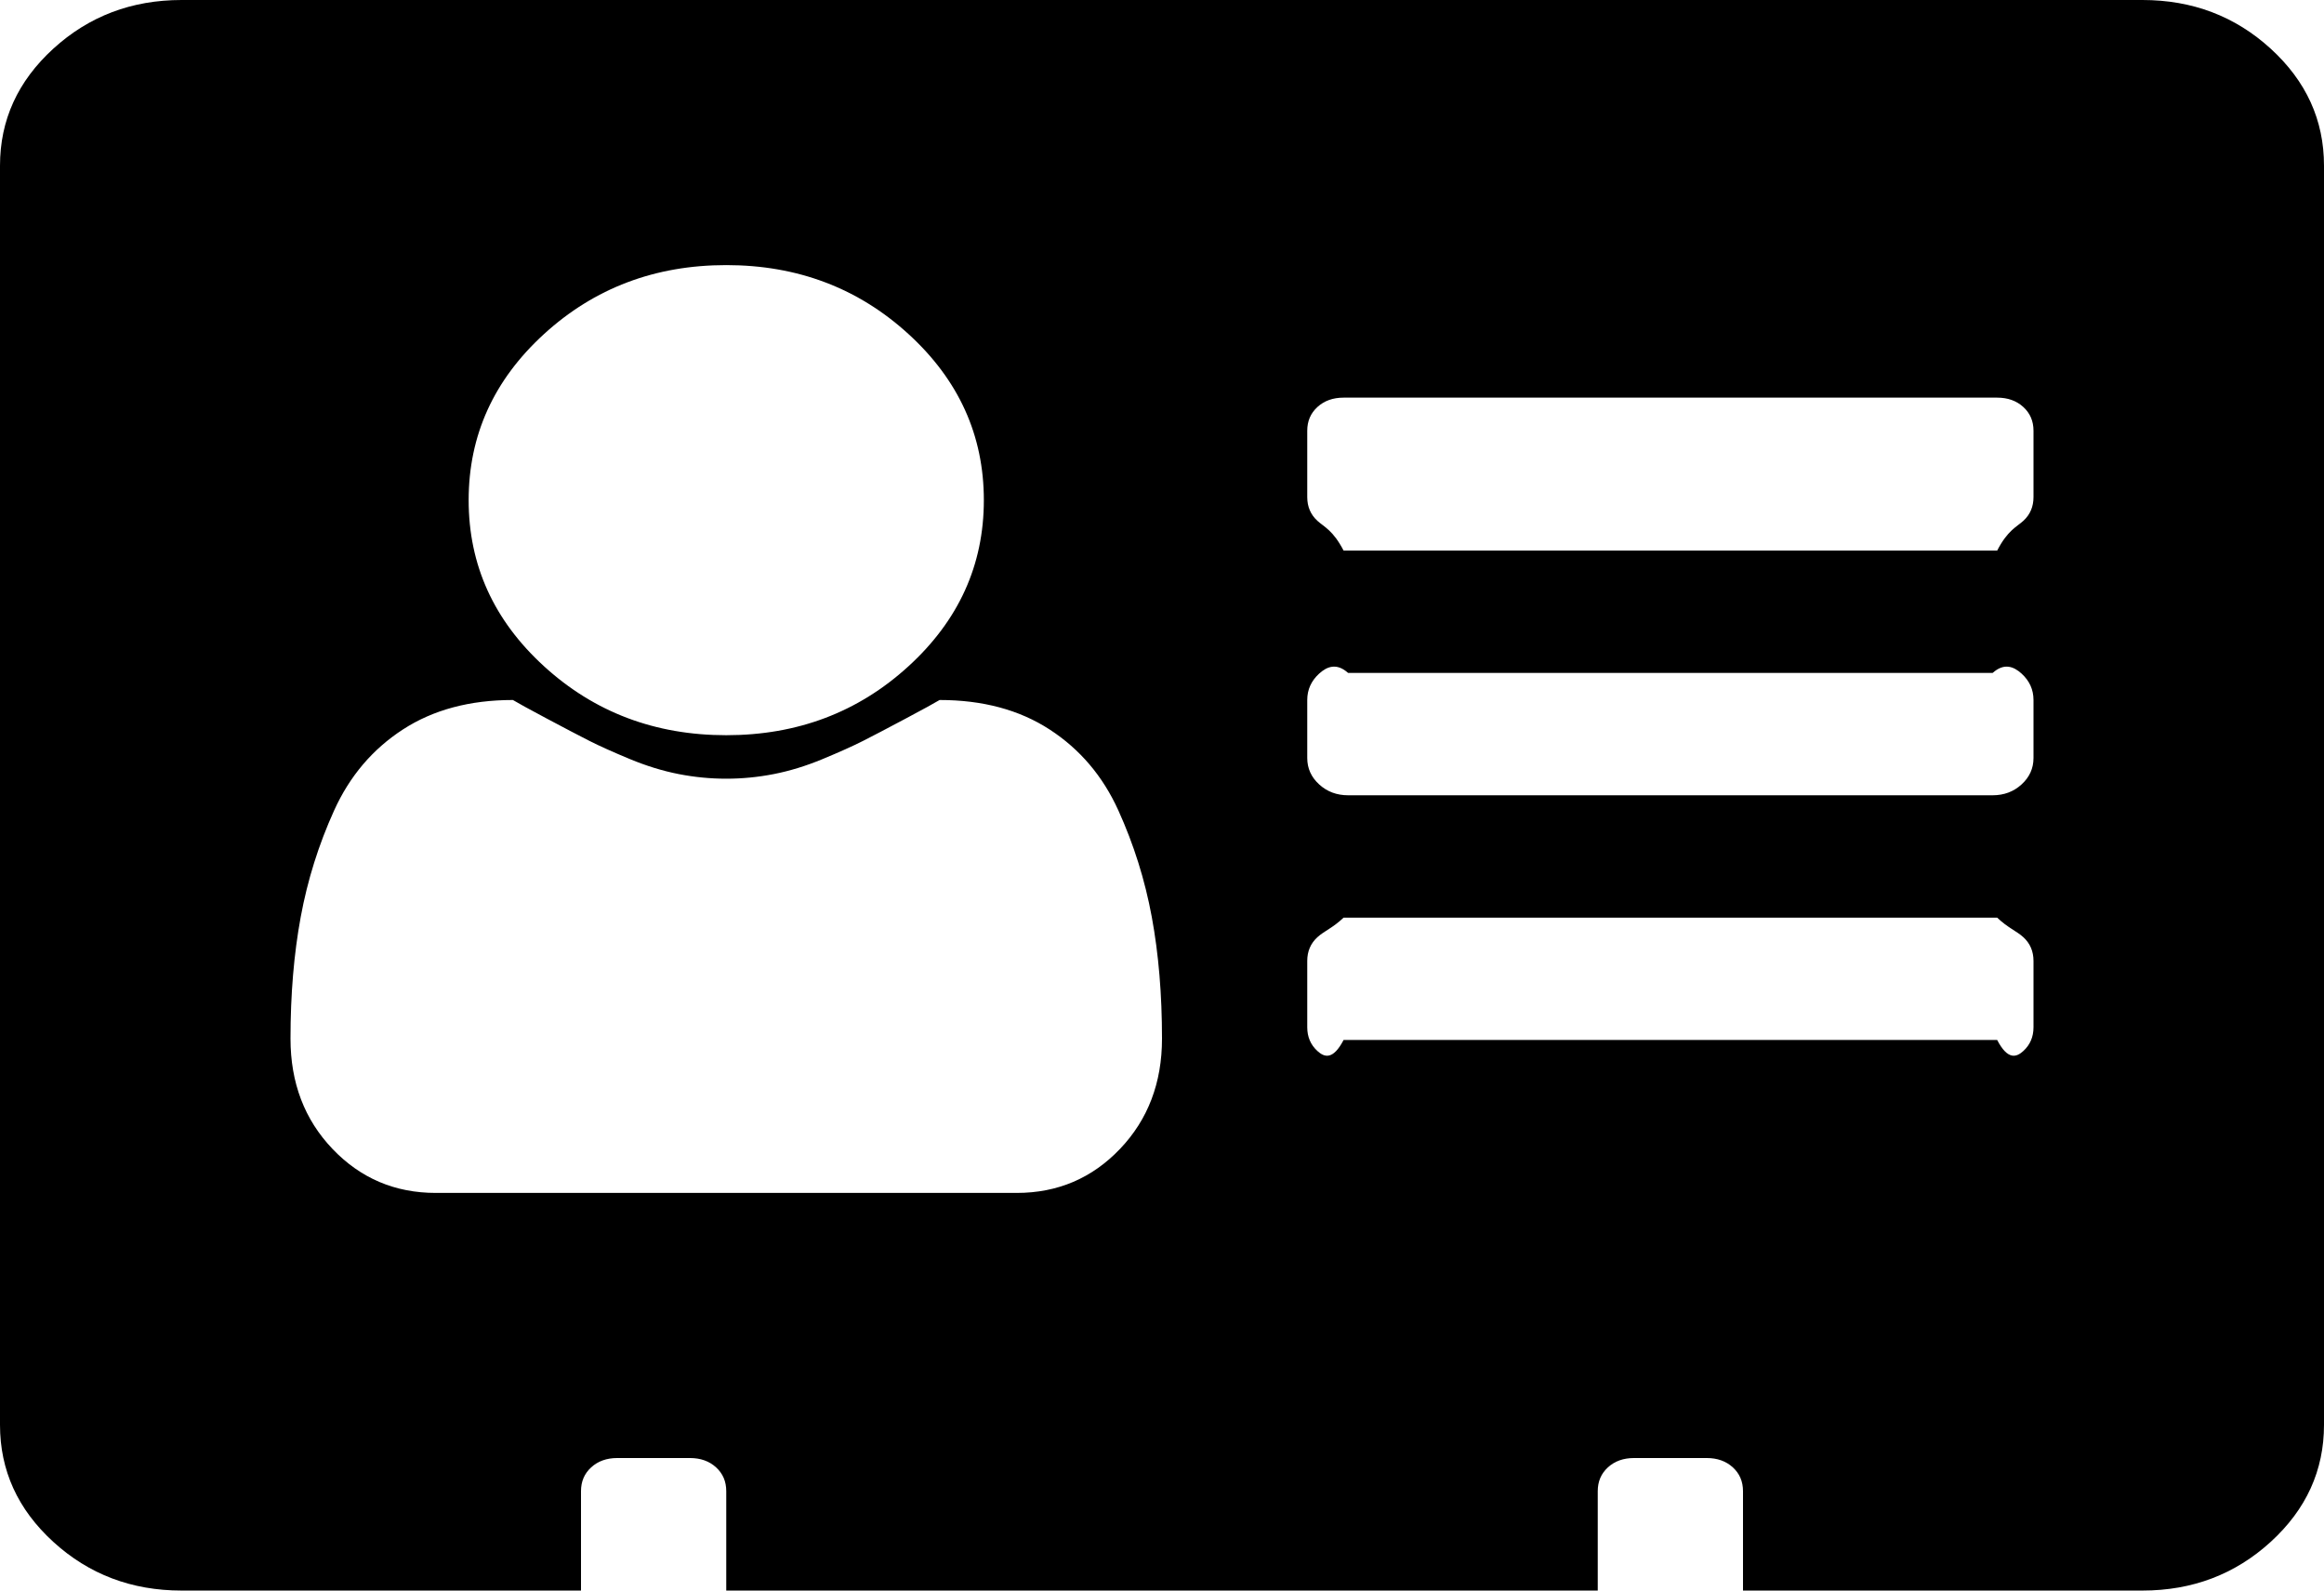﻿<?xml version="1.0" encoding="utf-8"?>
<svg version="1.1" xmlns:xlink="http://www.w3.org/1999/xlink" width="76px" height="52px" xmlns="http://www.w3.org/2000/svg">
  <g transform="matrix(1 0 0 1 -280 -164 )">
    <path d="M 36.627 37.561  C 37.542 36.602  38 35.4  38 33.956  C 38 32.511  37.889 31.185  37.666 29.978  C 37.443 28.77  37.078 27.608  36.571 26.491  C 36.064 25.374  35.316 24.493  34.326 23.85  C 33.337 23.207  32.137 22.885  30.727 22.885  C 30.578 22.976  30.207 23.179  29.613 23.495  C 29.02 23.811  28.556 24.053  28.222 24.223  C 27.888 24.392  27.449 24.589  26.904 24.815  C 26.36 25.041  25.828 25.204  25.309 25.306  C 24.789 25.408  24.27 25.458  23.75 25.458  C 23.23 25.458  22.711 25.408  22.191 25.306  C 21.672 25.204  21.14 25.041  20.596 24.815  C 20.051 24.589  19.612 24.392  19.278 24.223  C 18.944 24.053  18.48 23.811  17.887 23.495  C 17.293 23.179  16.922 22.976  16.773 22.885  C 15.363 22.885  14.163 23.207  13.174 23.85  C 12.184 24.493  11.436 25.374  10.929 26.491  C 10.422 27.608  10.057 28.77  9.834 29.978  C 9.611 31.185  9.5 32.511  9.5 33.956  C 9.5 35.4  9.958 36.602  10.873 37.561  C 11.788 38.52  12.914 39  14.25 39  L 33.25 39  C 34.586 39  35.712 38.52  36.627 37.561  Z M 29.706 21.785  C 31.351 20.284  32.174 18.473  32.174 16.352  C 32.174 14.23  31.351 12.419  29.706 10.918  C 28.061 9.417  26.076 8.667  23.75 8.667  C 21.424 8.667  19.439 9.417  17.794 10.918  C 16.149 12.419  15.326 14.23  15.326 16.352  C 15.326 18.473  16.149 20.284  17.794 21.785  C 19.439 23.286  21.424 24.036  23.75 24.036  C 26.076 24.036  28.061 23.286  29.706 21.785  Z M 66.166 34.362  C 66.389 34.159  66.5 33.899  66.5 33.583  L 66.5 31.417  C 66.5 31.101  66.389 30.841  66.166 30.638  C 65.943 30.435  65.659 30.333  65.312 30  L 43.938 30  C 43.591 30.333  43.307 30.435  43.084 30.638  C 42.861 30.841  42.75 31.101  42.75 31.417  L 42.75 33.583  C 42.75 33.899  42.861 34.159  43.084 34.362  C 43.307 34.565  43.591 34.667  43.938 34  L 65.312 34  C 65.659 34.667  65.943 34.565  66.166 34.362  Z M 66.11 25.645  C 66.37 25.408  66.5 25.12  66.5 24.781  L 66.5 22.885  C 66.5 22.547  66.37 22.259  66.11 22.022  C 65.851 21.785  65.535 21.667  65.164 22  L 44.086 22  C 43.715 21.667  43.399 21.785  43.14 22.022  C 42.88 22.259  42.75 22.547  42.75 22.885  L 42.75 24.781  C 42.75 25.12  42.88 25.408  43.14 25.645  C 43.399 25.882  43.715 26  44.086 26  L 65.164 26  C 65.535 26  65.851 25.882  66.11 25.645  Z M 66.166 17.029  C 66.389 16.826  66.5 16.566  66.5 16.25  L 66.5 14.083  C 66.5 13.767  66.389 13.508  66.166 13.305  C 65.943 13.102  65.659 13  65.312 13  L 43.938 13  C 43.591 13  43.307 13.102  43.084 13.305  C 42.861 13.508  42.75 13.767  42.75 14.083  L 42.75 16.25  C 42.75 16.566  42.861 16.826  43.084 17.029  C 43.307 17.232  43.591 17.333  43.938 18  L 65.312 18  C 65.659 17.333  65.943 17.232  66.166 17.029  Z M 74.256 1.591  C 75.419 2.652  76 3.927  76 5.417  L 76 46.583  C 76 48.073  75.419 49.348  74.256 50.409  C 73.093 51.47  71.695 52  70.062 52  L 57 52  L 57 48.75  C 57 48.434  56.889 48.174  56.666 47.971  C 56.443 47.768  56.159 47.667  55.812 47.667  L 53.438 47.667  C 53.091 47.667  52.807 47.768  52.584 47.971  C 52.361 48.174  52.25 48.434  52.25 48.75  L 52.25 52  L 23.75 52  L 23.75 48.75  C 23.75 48.434  23.639 48.174  23.416 47.971  C 23.193 47.768  22.909 47.667  22.562 47.667  L 20.188 47.667  C 19.841 47.667  19.557 47.768  19.334 47.971  C 19.111 48.174  19 48.434  19 48.75  L 19 52  L 5.938 52  C 4.305 52  2.907 51.47  1.744 50.409  C 0.581 49.348  0 48.073  0 46.583  L 0 5.417  C 0 3.927  0.581 2.652  1.744 1.591  C 2.907 0.53  4.305 0  5.938 0  L 70.062 0  C 71.695 0  73.093 0.53  74.256 1.591  Z " fill-rule="nonzero" fill="#000000" stroke="none" transform="matrix(1 0 0 1 280 164 )" />
  </g>
</svg>